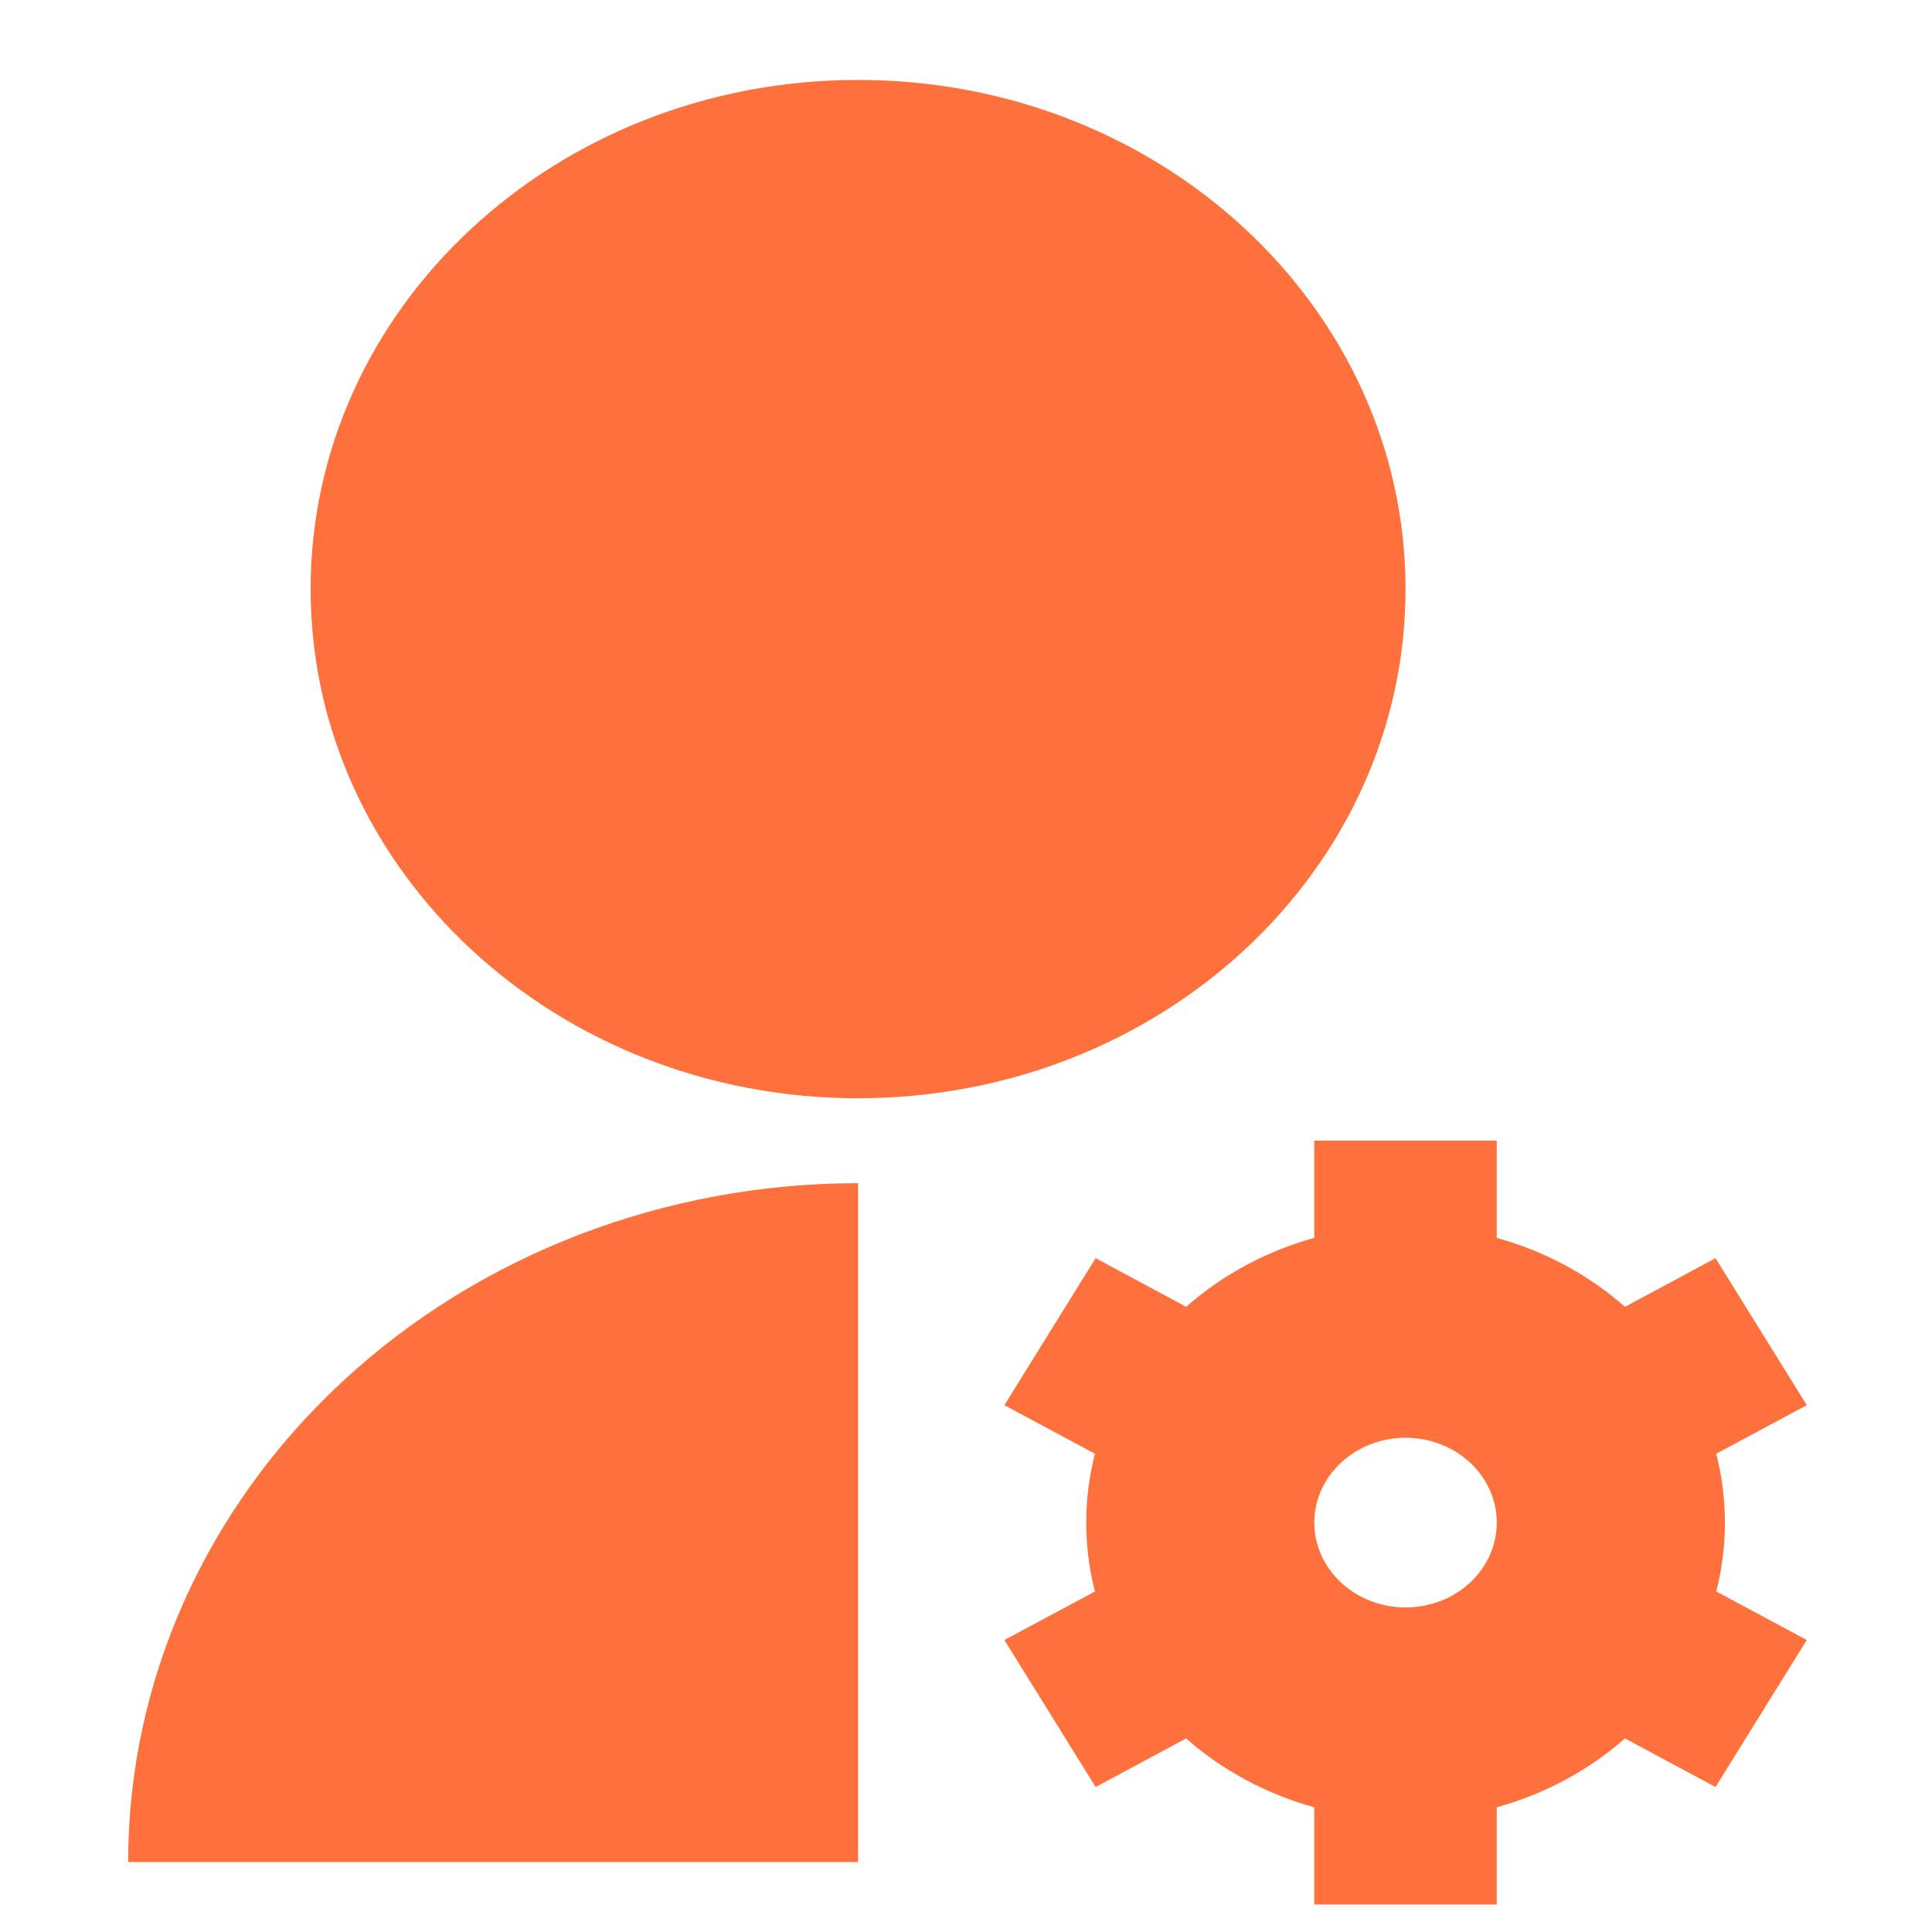 <svg width="30" height="30" viewBox="0 0 21 22" fill="none" xmlns="http://www.w3.org/2000/svg">
    <path d="M9.271 13.473V21.203H0.959C0.959 19.153 1.835 17.187 3.394 15.737C4.953 14.287 7.067 13.473 9.271 13.473ZM9.271 12.506C5.827 12.506 3.037 9.912 3.037 6.708C3.037 3.505 5.827 0.91 9.271 0.91C12.716 0.91 15.505 3.505 15.505 6.708C15.505 9.912 12.716 12.506 9.271 12.506ZM11.968 18.123C11.836 17.607 11.836 17.07 11.968 16.554L10.937 16.001L11.976 14.327L13.007 14.881C13.42 14.516 13.92 14.247 14.466 14.096V12.989H16.544V14.096C17.097 14.249 17.596 14.521 18.004 14.881L19.035 14.327L20.074 16.001L19.043 16.554C19.175 17.07 19.175 17.607 19.043 18.122L20.074 18.675L19.035 20.349L18.004 19.796C17.59 20.16 17.09 20.429 16.544 20.58V21.687H14.466V20.58C13.92 20.429 13.42 20.16 13.007 19.796L11.976 20.349L10.937 18.675L11.968 18.123ZM15.505 16.372C15.23 16.372 14.966 16.474 14.771 16.655C14.576 16.836 14.466 17.082 14.466 17.338C14.466 17.594 14.576 17.84 14.771 18.021C14.966 18.203 15.23 18.304 15.505 18.304C15.781 18.304 16.045 18.203 16.24 18.021C16.435 17.84 16.544 17.594 16.544 17.338C16.544 17.082 16.435 16.836 16.24 16.655C16.045 16.474 15.781 16.372 15.505 16.372Z" fill="#FF713C"/>
</svg>